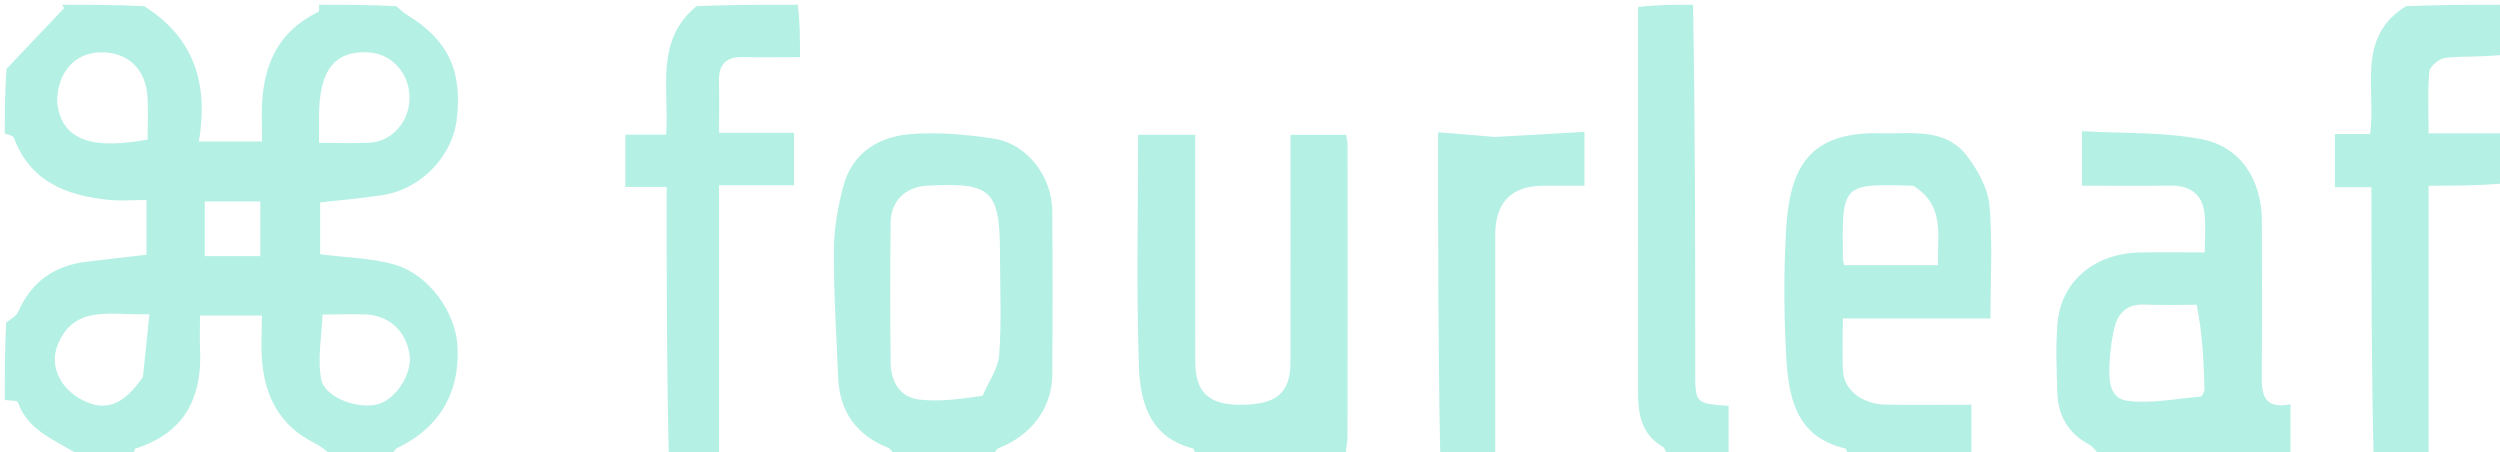 <svg width="525" height="95" viewBox="0 0 525 95" fill="none" xmlns="http://www.w3.org/2000/svg">
<g clip-path="url(#clip0_174_14)">
<path d="M67 1C72.355 1 77.71 1 83.243 1.301C84.181 2.159 84.906 2.773 85.705 3.266C93.996 8.386 97.236 14.843 95.896 25.291C95.004 32.244 89.054 39.581 80.331 40.972C76.024 41.659 71.661 41.997 67.233 42.503C67.233 46.211 67.233 49.951 67.233 53.402C72.653 54.103 77.984 54.144 82.908 55.582C90.206 57.713 95.615 65.664 96.051 72.432C96.84 84.654 89.931 91.04 83.45 94.049C82.804 94.35 82.476 95.334 82 96C77.975 96 73.951 96 69.753 95.696C68.405 94.597 67.304 93.653 66.044 93.032C58.97 89.545 55.73 83.556 55.049 76.027C54.756 72.784 55 69.493 55 66.265C50.387 66.265 46.319 66.265 42 66.265C42 68.825 41.912 71.133 42.015 73.431C42.474 83.608 38.683 90.952 28.473 94.179C28.155 94.28 28.151 95.371 28 96C24.307 96 20.614 96 16.753 95.683C11.764 92.401 5.935 90.647 3.766 84.472C3.615 84.044 1.957 84.145 1 84C1 78.645 1 73.29 1.294 67.756C2.332 66.92 3.405 66.407 3.766 65.582C6.542 59.226 11.366 55.759 18.194 54.96C22.362 54.472 26.53 53.983 30.758 53.488C30.758 49.77 30.758 46.031 30.758 42C27.889 42 25.233 42.233 22.631 41.957C13.852 41.027 6.322 38.096 2.91 28.924C2.732 28.446 1.657 28.3 1 28C1 23.643 1 19.286 1.376 14.463C5.665 9.905 9.582 5.816 13.468 1.699C13.511 1.653 13.165 1.241 13 1C18.688 1 24.376 1 30.245 1.29C41.176 8.103 43.721 18.163 41.765 29.713C46.668 29.713 50.736 29.713 55 29.713C55 28.119 55.033 26.809 54.995 25.502C54.704 15.636 57.143 7.199 66.877 2.49C67.105 2.38 66.967 1.514 67 1ZM12 21.344C12.842 30.037 20.262 31.306 31 29.293C31 26.325 31.144 23.331 30.969 20.357C30.615 14.352 26.668 10.779 20.865 11C15.72 11.196 12.087 15.089 12 21.344ZM67 24.525C67 26.287 67 28.049 67 30C70.897 30 74.214 30.118 77.519 29.971C82.337 29.757 86.015 25.532 86 20.455C85.985 15.396 82.249 11.276 77.427 11C70.336 10.594 67 14.623 67 24.525ZM30.011 79.16C30.455 74.877 30.899 70.594 31.377 65.984C23.682 66.334 15.716 63.722 12.151 72.328C10.182 77.083 12.95 81.915 17.53 84.129C22.2 86.387 25.861 85.172 30.011 79.16ZM67.733 66.058C67.565 70.608 66.626 75.305 67.456 79.664C68.209 83.612 75.616 86.138 79.638 84.796C83.437 83.527 86.674 78.178 85.988 74.303C85.074 69.146 81.428 66.05 76.18 66.004C73.683 65.982 71.185 66.003 67.733 66.058ZM43 49.44C43 50.866 43 52.291 43 53.794C47.209 53.794 50.92 53.794 54.66 53.794C54.66 49.751 54.66 45.925 54.66 42.299C50.602 42.299 46.887 42.299 43 42.299C43 44.556 43 46.516 43 49.44Z" fill="#B5F0E5"/>
<path d="M441.469 96C440.263 95.105 439.704 93.872 438.758 93.372C434.288 91.008 432.171 87.256 432.03 82.374C431.891 77.557 431.668 72.704 432.073 67.917C432.821 59.075 439.8 53.212 449.35 53.015C453.668 52.926 457.989 53 462.994 53C462.994 50.16 463.274 47.379 462.928 44.679C462.416 40.678 459.808 38.926 455.788 38.979C449.667 39.059 443.545 39 437.215 39C437.215 35.24 437.215 31.839 437.215 27.549C445.713 28.038 454.198 27.682 462.321 29.229C470.628 30.811 474.985 37.866 474.997 46.515C475.011 57.337 475.073 68.159 474.962 78.98C474.921 82.952 475.503 85.979 481 84.897C481 88.491 481 91.784 481 95.538C467.979 96 454.958 96 441.469 96ZM461.299 64.004C457.654 64.003 454.002 64.129 450.364 63.964C446.808 63.802 444.828 65.597 444.041 68.762C443.465 71.084 443.178 73.507 443.036 75.901C442.831 79.36 442.676 83.708 446.938 84.199C451.897 84.771 457.048 83.734 462.105 83.278C462.444 83.247 462.96 82.22 462.944 81.67C462.769 75.798 462.503 69.928 461.299 64.004Z" fill="#B5F0E5"/>
<path d="M188.469 96C187.524 95.334 187.19 94.308 186.551 94.056C179.773 91.383 176.301 86.417 176.007 79.2C175.644 70.296 175.064 61.388 175.113 52.485C175.137 48.008 175.955 43.434 177.105 39.087C178.939 32.153 184.436 28.752 191.025 28.177C196.844 27.669 202.859 28.234 208.67 29.108C215.642 30.156 220.913 36.984 220.974 44.278C221.071 55.766 221.068 67.256 220.975 78.744C220.918 85.677 216.59 91.402 209.796 94.075C209.25 94.29 208.872 94.932 208.708 95.688C202.312 96 195.625 96 188.469 96ZM206.354 83.097C207.569 80.226 209.614 77.417 209.834 74.472C210.352 67.531 210 60.526 210 53.547C210 39.89 208.264 38.245 194.65 39C190.14 39.251 187.074 42.221 187.03 46.778C186.934 56.581 186.92 66.387 187.039 76.189C187.087 80.123 188.962 83.425 193.026 83.903C197.222 84.397 201.545 83.824 206.354 83.097Z" fill="#B5F0E5"/>
<path d="M388.469 96C387.849 95.371 387.812 94.248 387.53 94.183C377.105 91.773 375.584 83.395 375.111 74.873C374.614 65.911 374.556 56.873 375.107 47.917C375.875 35.45 379.715 27.575 394.953 27.984C401.432 28.158 408.499 26.722 413.121 32.815C415.366 35.774 417.46 39.549 417.784 43.121C418.484 50.852 417.999 58.691 417.999 66.873C407.666 66.873 397.596 66.873 387.002 66.873C387.002 70.842 386.83 74.456 387.048 78.046C387.288 81.993 391.175 84.91 396.099 84.981C401.896 85.063 407.695 85 414 85C414 88.532 414 91.803 414 95.537C405.646 96 397.292 96 388.469 96ZM401.802 39.01C386.559 38.499 386.859 38.713 387.014 54.27C387.019 54.727 387.178 55.182 387.272 55.673C393.902 55.673 400.398 55.673 406.994 55.673C406.725 49.618 408.667 43.341 401.802 39.01Z" fill="#B5F0E5"/>
<path d="M251.469 96C250.852 95.366 250.826 94.24 250.538 94.168C241.514 91.925 239.433 84.518 239.173 77.054C238.611 60.925 239 44.763 239 28.308C242.908 28.308 246.649 28.308 251 28.308C251 30.922 251 33.689 251 36.455C251 49.621 250.984 62.786 251.007 75.952C251.018 82.34 253.811 84.992 260.416 85C268.043 85.009 270.979 82.582 270.991 76.107C271.019 60.288 271 44.468 271 28.325C274.876 28.325 278.617 28.325 282.688 28.325C282.769 28.871 282.984 29.64 282.984 30.409C283.003 50.907 283.009 71.405 282.973 91.903C282.971 93.007 282.574 94.11 282.68 95.607C272.646 96 262.292 96 251.469 96Z" fill="#B5F0E5"/>
<path d="M498.461 96C498 77.228 498 58.457 498 39.306C495.494 39.306 493.088 39.306 490.339 39.306C490.339 35.407 490.339 31.882 490.339 28.14C492.707 28.14 494.993 28.14 497.718 28.14C499.042 18.836 494.649 7.801 505.287 1.295C511.896 1 518.793 1 526 1C526 4.338 526 7.686 525.533 11.517C521.234 12 517.377 11.755 513.582 12.137C512.306 12.266 510.269 13.901 510.165 14.997C509.763 19.229 510.002 23.522 510.002 28C515.706 28 520.853 28 526 28C526 31.361 526 34.723 525.532 38.542C520.126 39 515.188 39 510 39C510 58.35 510 77.175 510 96C506.307 96 502.614 96 498.461 96Z" fill="#B5F0E5"/>
<path d="M140.458 96C140 77.213 140 58.427 140 39.254C137.12 39.254 134.378 39.254 131.319 39.254C131.319 35.474 131.319 32.068 131.319 28.274C133.857 28.274 136.603 28.274 139.893 28.274C140.567 18.793 137.432 8.498 146.287 1.286C153.021 1 160.042 1 167.531 1C168 4.479 168 7.957 168 12C163.884 12 159.945 12.072 156.009 11.979C152.425 11.894 150.892 13.575 150.981 17.09C151.069 20.556 151 24.026 151 27.888C156.339 27.888 161.421 27.888 166.746 27.888C166.746 31.679 166.746 35.083 166.746 38.888C161.662 38.888 156.58 38.888 151 38.888C151 57.873 151 76.468 151 95.531C147.639 96 144.277 96 140.458 96Z" fill="#B5F0E5"/>
<path d="M355.539 1C356 26.651 356 52.302 356 77.953C356 84.712 356 84.712 363 85.236C363 88.485 363 91.781 363 95.538C358.975 96 354.951 96 350.463 96C349.756 95.261 349.735 94.129 349.233 93.844C344.616 91.218 343.991 86.898 343.993 82.223C344.007 55.461 344 28.699 344 1.469C347.693 1 351.386 1 355.539 1Z" fill="#B5F0E5"/>
<path d="M302.461 96C302 73.562 302 51.125 302 27.776C306.231 28.125 310.256 28.456 313.95 28.761C320.22 28.405 326.324 28.058 332.736 27.693C332.736 31.653 332.736 35.054 332.736 39C329.846 39 326.91 38.982 323.975 39.004C317.424 39.052 314.013 42.51 314.006 49.172C313.988 64.469 314 79.766 314 95.531C310.307 96 306.614 96 302.461 96Z" fill="#B5F0E5"/>
</g>
<defs>
<clipPath id="clip0_174_14">
<rect width="525" height="95" fill="white"/>
</clipPath>
</defs>
</svg>
